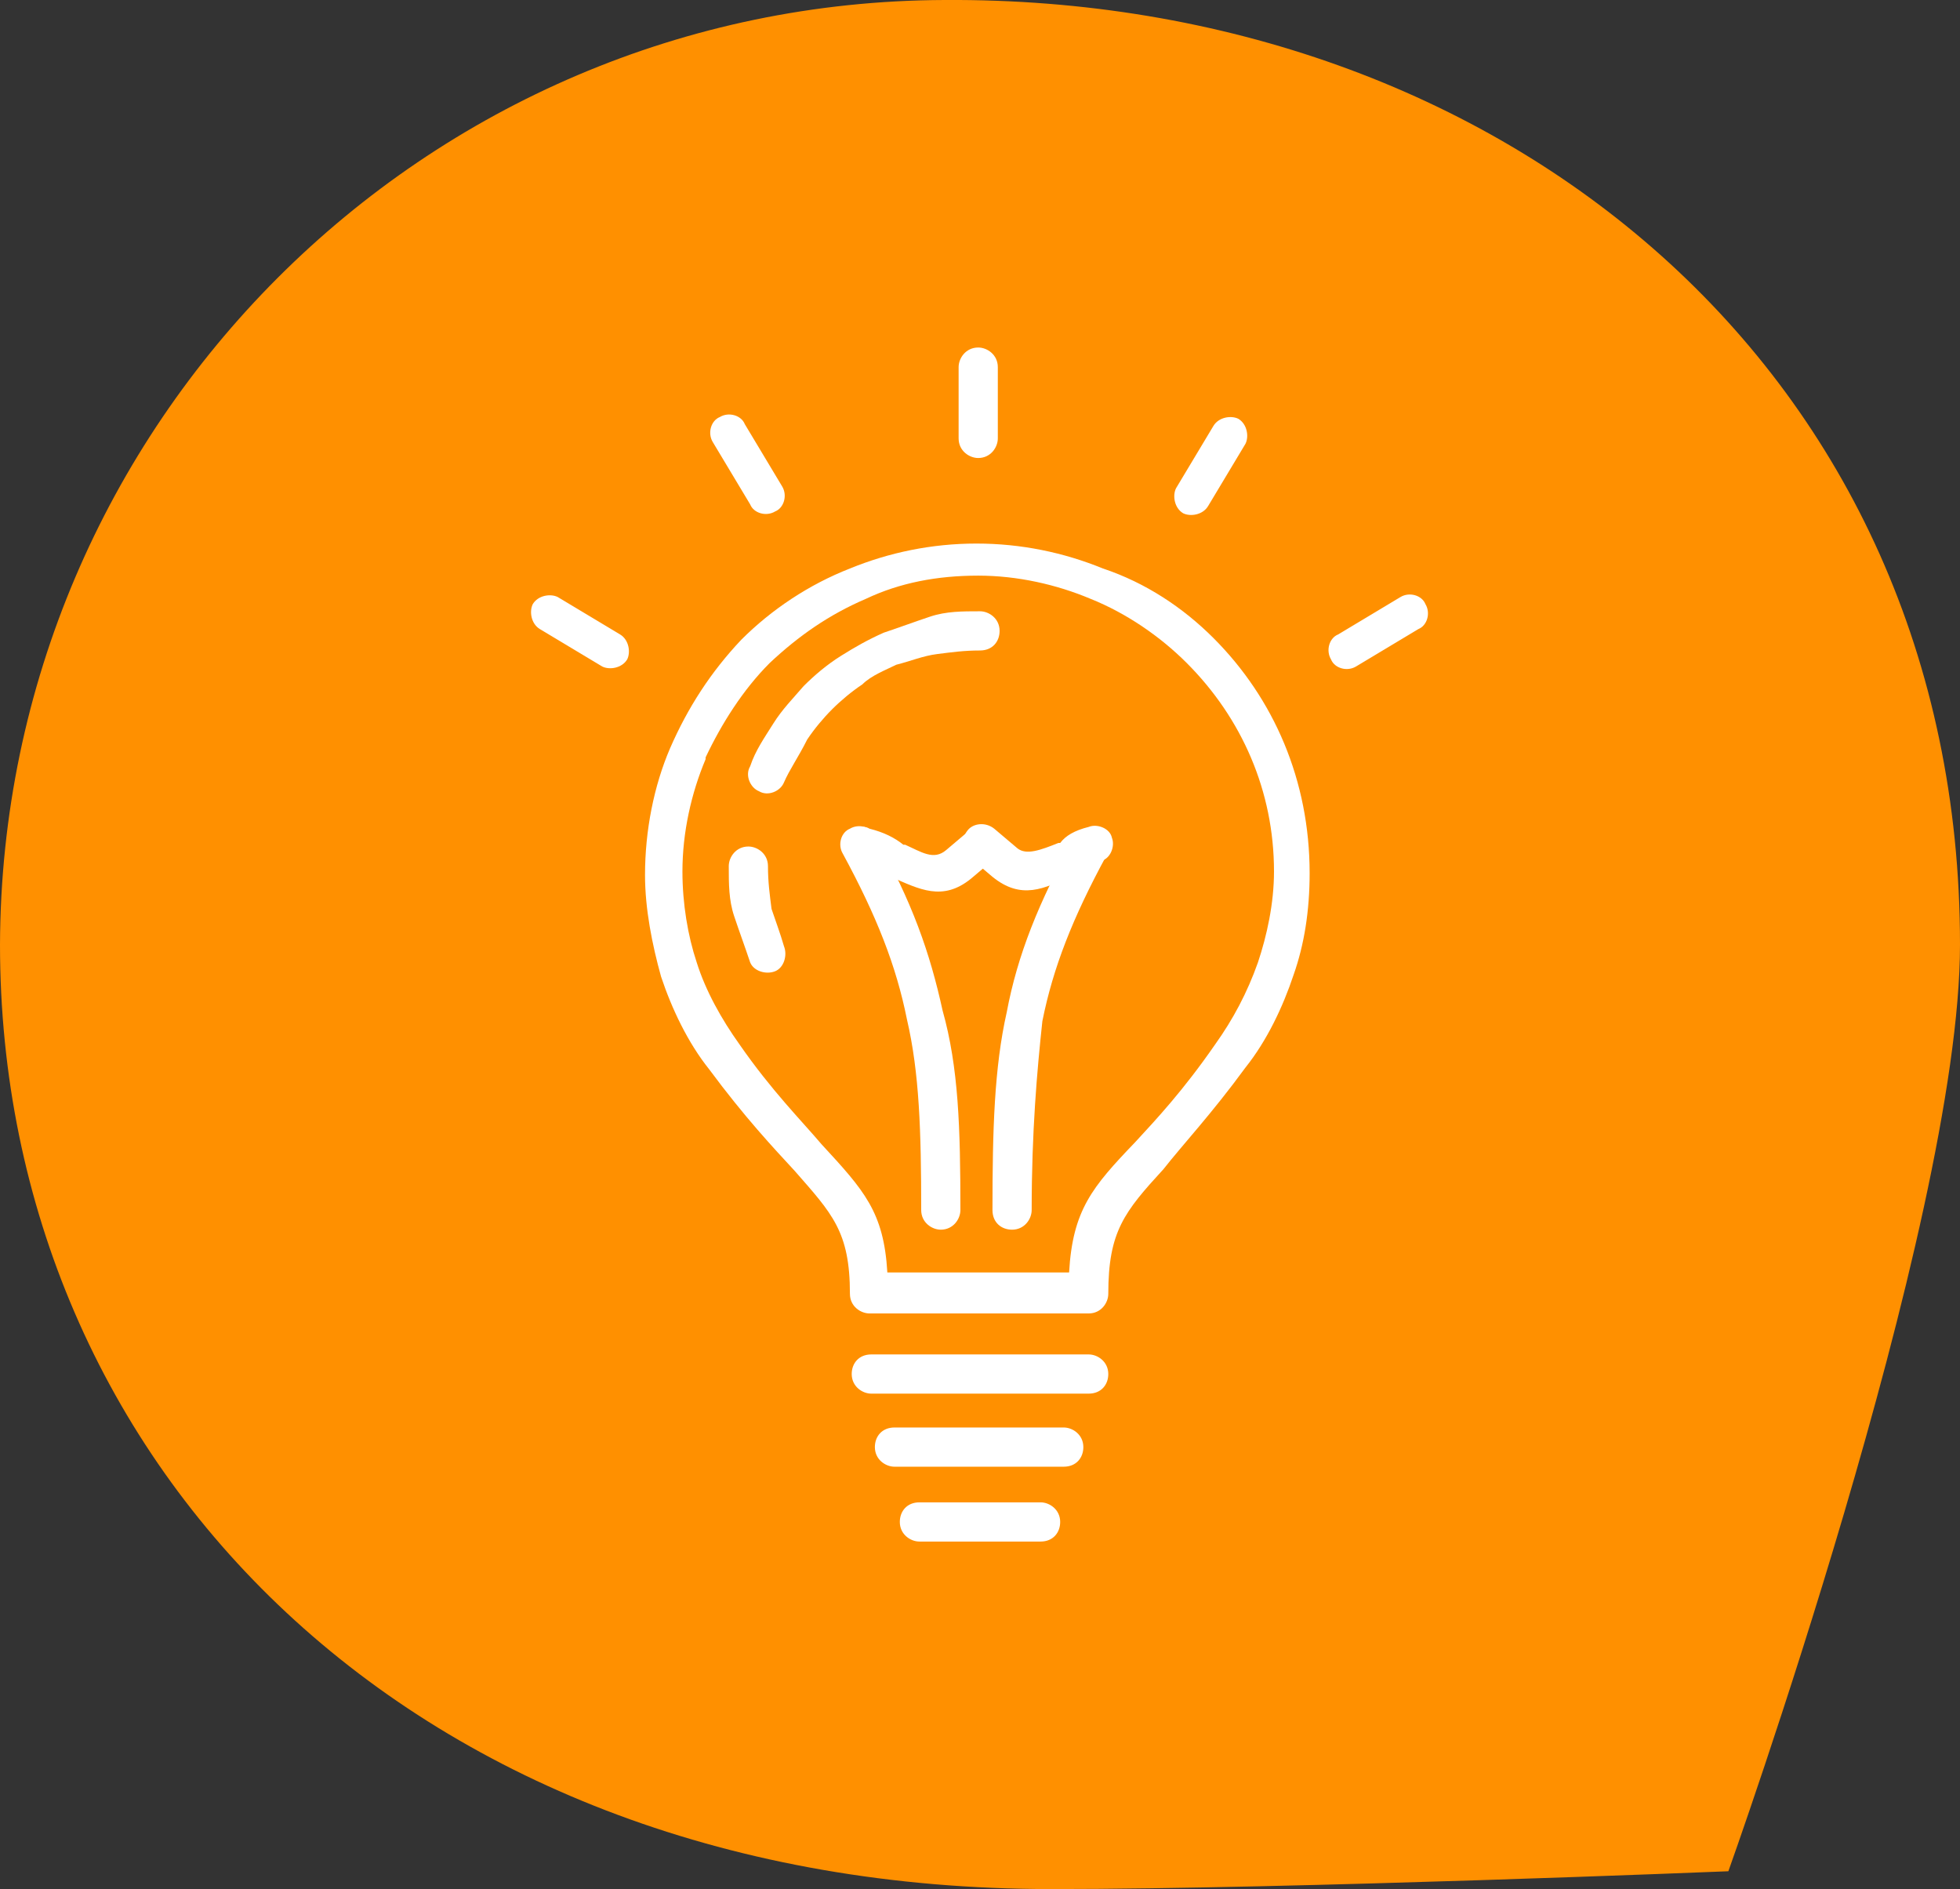 <?xml version="1.0" encoding="utf-8"?>
<!-- Generator: Adobe Illustrator 19.0.0, SVG Export Plug-In . SVG Version: 6.00 Build 0)  -->
<svg version="1.1" id="icono" xmlns="http://www.w3.org/2000/svg" xmlns:xlink="http://www.w3.org/1999/xlink" x="0px" y="0px"
	 viewBox="-424 228 110 106" style="enable-background:new -424 228 110 106;" xml:space="preserve">
<rect x="-424" y="228" width="110" height="106" fill="#333333" stroke="none"/>
<style type="text/css">
	.st0{fill:#FF9000;}
	.st1{fill:#FFFFFF;}
</style>
<path id="forma_cesticom" class="st0" d="M-371,228c31.3-0.2,57,20.8,57,53c0,15.7-13,52-13,52s-24.4,1-38,1c-35.8,0-59-23.7-59-53
	C-423.9,251.8-400.2,228.1-371,228z"/>
<g>
	<g>
		<g>
			<path class="st1" d="M-375.1,306.2c-0.5,0-1.1-0.4-1.1-1.1c0-0.6,0.4-1.1,1.1-1.1h12.2c0.5,0,1.1,0.4,1.1,1.1
				c0,0.6-0.4,1.1-1.1,1.1H-375.1z"/>
			<path class="st1" d="M-373.8,310.3c-0.5,0-1.1-0.4-1.1-1.1c0-0.6,0.4-1.1,1.1-1.1h9.5c0.5,0,1.1,0.4,1.1,1.1
				c0,0.6-0.4,1.1-1.1,1.1H-373.8z"/>
			<path class="st1" d="M-370.1,295.9c0,0.5-0.4,1.1-1.1,1.1c-0.5,0-1.1-0.4-1.1-1.1c0-4.4-0.1-7.7-0.8-10.7c-0.6-3-1.7-5.8-3.6-9.3
				c-0.3-0.5-0.1-1.2,0.4-1.4c0.5-0.3,1.2-0.1,1.4,0.4c2.1,3.7,3.1,6.6,3.8,9.8C-370.2,287.9-370.1,291.3-370.1,295.9z"/>
			<path class="st1" d="M-366.1,295.9c0,0.5-0.4,1.1-1.1,1.1c-0.6,0-1.1-0.4-1.1-1.1c0-4.5,0.1-8,0.8-11.1c0.6-3.2,1.8-6.2,3.8-9.8
				c0.3-0.5,0.9-0.6,1.4-0.4c0.5,0.3,0.6,0.9,0.4,1.4c-1.9,3.5-3,6.3-3.6,9.3C-365.8,288.1-366.1,291.5-366.1,295.9z"/>
			<path class="st1" d="M-375.9,276.4c-0.5-0.2-0.9-0.8-0.6-1.3c0.2-0.5,0.8-0.9,1.3-0.6c0.8,0.2,1.4,0.5,1.9,0.9h0.1
				c0.9,0.4,1.6,0.9,2.3,0.3l1.3-1.1c0.4-0.3,1.1-0.3,1.5,0.1c0.3,0.4,0.3,1.1-0.1,1.5l-1.3,1.1c-1.6,1.3-2.9,0.6-4.5-0.1l0,0
				C-374.8,276.8-375.3,276.6-375.9,276.4z"/>
			<path class="st1" d="M-368,252.6c0,0.5-0.4,1.1-1.1,1.1c-0.5,0-1.1-0.4-1.1-1.1v-4c0-0.5,0.4-1.1,1.1-1.1c0.5,0,1.1,0.4,1.1,1.1
				V252.6z"/>
			<path class="st1" d="M-362.9,274.4c0.5-0.2,1.2,0.1,1.3,0.6c0.2,0.5-0.1,1.2-0.6,1.3c-0.5,0.2-1.1,0.4-1.6,0.8l0,0
				c-1.6,0.8-2.9,1.4-4.5,0.1l-1.3-1.1c-0.4-0.3-0.5-1-0.1-1.5c0.3-0.4,1-0.5,1.5-0.1l1.3,1.1c0.5,0.4,1.3,0.1,2.3-0.3h0.1
				C-364.2,274.9-363.7,274.6-362.9,274.4z"/>
			<path class="st1" d="M-355.9,263.8c3.4,3.4,5.4,8,5.4,13.2c0,2.1-0.3,4-0.9,5.7c-0.6,1.8-1.5,3.7-2.7,5.2
				c-1.9,2.6-3.5,4.3-4.6,5.7c-2.2,2.4-3.1,3.5-3.1,7c0,0.5-0.4,1.1-1.1,1.1l0,0h-6.1h-6.2c-0.5,0-1.1-0.4-1.1-1.1
				c0-3.5-1-4.5-3.1-6.9l0,0l0,0c-1.2-1.3-2.8-3-4.8-5.7c-1.2-1.5-2.1-3.4-2.7-5.2c-0.5-1.8-0.9-3.8-0.9-5.7c0-2.5,0.5-5,1.4-7.1
				l0,0c1-2.3,2.3-4.3,4-6.1c1.7-1.7,3.8-3.1,6.1-4l0,0c2.2-0.9,4.6-1.4,7.1-1.4c2.5,0,4.9,0.5,7.1,1.4
				C-359.7,260.7-357.6,262.1-355.9,263.8L-355.9,263.8z M-352.5,276.9c0-4.5-1.8-8.6-4.9-11.7c-1.5-1.5-3.4-2.8-5.4-3.6
				c-1.9-0.8-4.1-1.3-6.3-1.3c-2.3,0-4.4,0.4-6.3,1.3l0,0l0,0c-2.1,0.9-3.8,2.1-5.4,3.6c-1.5,1.5-2.7,3.4-3.6,5.3v0.1
				c-0.8,1.9-1.3,4.1-1.3,6.3c0,1.8,0.3,3.6,0.8,5.1c0.5,1.6,1.4,3.2,2.4,4.6c1.8,2.6,3.5,4.3,4.6,5.6l0,0c2.4,2.6,3.5,3.8,3.7,7.2
				h5.1h5.1c0.2-3.5,1.3-4.8,3.7-7.3c1.2-1.3,2.7-2.9,4.5-5.5c1-1.4,1.8-2.9,2.4-4.6C-352.9,280.5-352.5,278.7-352.5,276.9z"/>
			<path class="st1" d="M-372.4,314.5c-0.5,0-1.1-0.4-1.1-1.1c0-0.6,0.4-1.1,1.1-1.1h6.8c0.5,0,1.1,0.4,1.1,1.1
				c0,0.6-0.4,1.1-1.1,1.1H-372.4z"/>
			<path class="st1" d="M-356.2,256.4c-0.3,0.5-1,0.6-1.4,0.4c-0.5-0.3-0.6-1-0.4-1.4l2.1-3.5c0.3-0.5,1-0.6,1.4-0.4
				c0.5,0.3,0.6,1,0.4,1.4L-356.2,256.4z"/>
			<path class="st1" d="M-380.1,255.3c0.3,0.5,0.1,1.2-0.4,1.4c-0.5,0.3-1.2,0.1-1.4-0.4l-2.1-3.5c-0.3-0.5-0.1-1.2,0.4-1.4
				c0.5-0.3,1.2-0.1,1.4,0.4L-380.1,255.3z"/>
			<path class="st1" d="M-389.2,263.6c0.5,0.3,0.6,1,0.4,1.4c-0.3,0.5-1,0.6-1.4,0.4l-3.5-2.1c-0.5-0.3-0.6-1-0.4-1.4
				c0.3-0.5,1-0.6,1.4-0.4L-389.2,263.6z"/>
			<path class="st1" d="M-347.9,265.4c-0.5,0.3-1.2,0.1-1.4-0.4c-0.3-0.5-0.1-1.2,0.4-1.4l3.5-2.1c0.5-0.3,1.2-0.1,1.4,0.4
				c0.3,0.5,0.1,1.2-0.4,1.4L-347.9,265.4z"/>
			<path class="st1" d="M-380,281.1c0.2,0.5,0,1.2-0.5,1.4c-0.5,0.2-1.2,0-1.4-0.5c-0.3-0.9-0.6-1.7-0.9-2.6s-0.3-1.8-0.3-2.8
				c0-0.5,0.4-1.1,1.1-1.1c0.5,0,1.1,0.4,1.1,1.1c0,0.9,0.1,1.6,0.2,2.4C-380.5,279.6-380.2,280.4-380,281.1L-380,281.1z
				 M-380,271.9c-0.2,0.5-0.9,0.8-1.4,0.5c-0.5-0.2-0.8-0.9-0.5-1.4c0.3-0.9,0.8-1.6,1.3-2.4l0,0l0,0c0.5-0.8,1.1-1.4,1.7-2.1
				c0.6-0.6,1.3-1.2,2.1-1.7l0,0c0.8-0.5,1.5-0.9,2.4-1.3c0.9-0.3,1.7-0.6,2.6-0.9s1.8-0.3,2.8-0.3c0.5,0,1.1,0.4,1.1,1.1
				c0,0.6-0.4,1.1-1.1,1.1c-0.9,0-1.6,0.1-2.4,0.2c-0.8,0.1-1.5,0.4-2.3,0.6c-0.6,0.3-1.4,0.6-1.9,1.1l0,0l0,0
				c-0.6,0.4-1.2,0.9-1.7,1.4s-1,1.1-1.4,1.7l0,0C-379.2,270.5-379.7,271.2-380,271.9z"/>
		</g>
	</g>
</g>
</svg>
